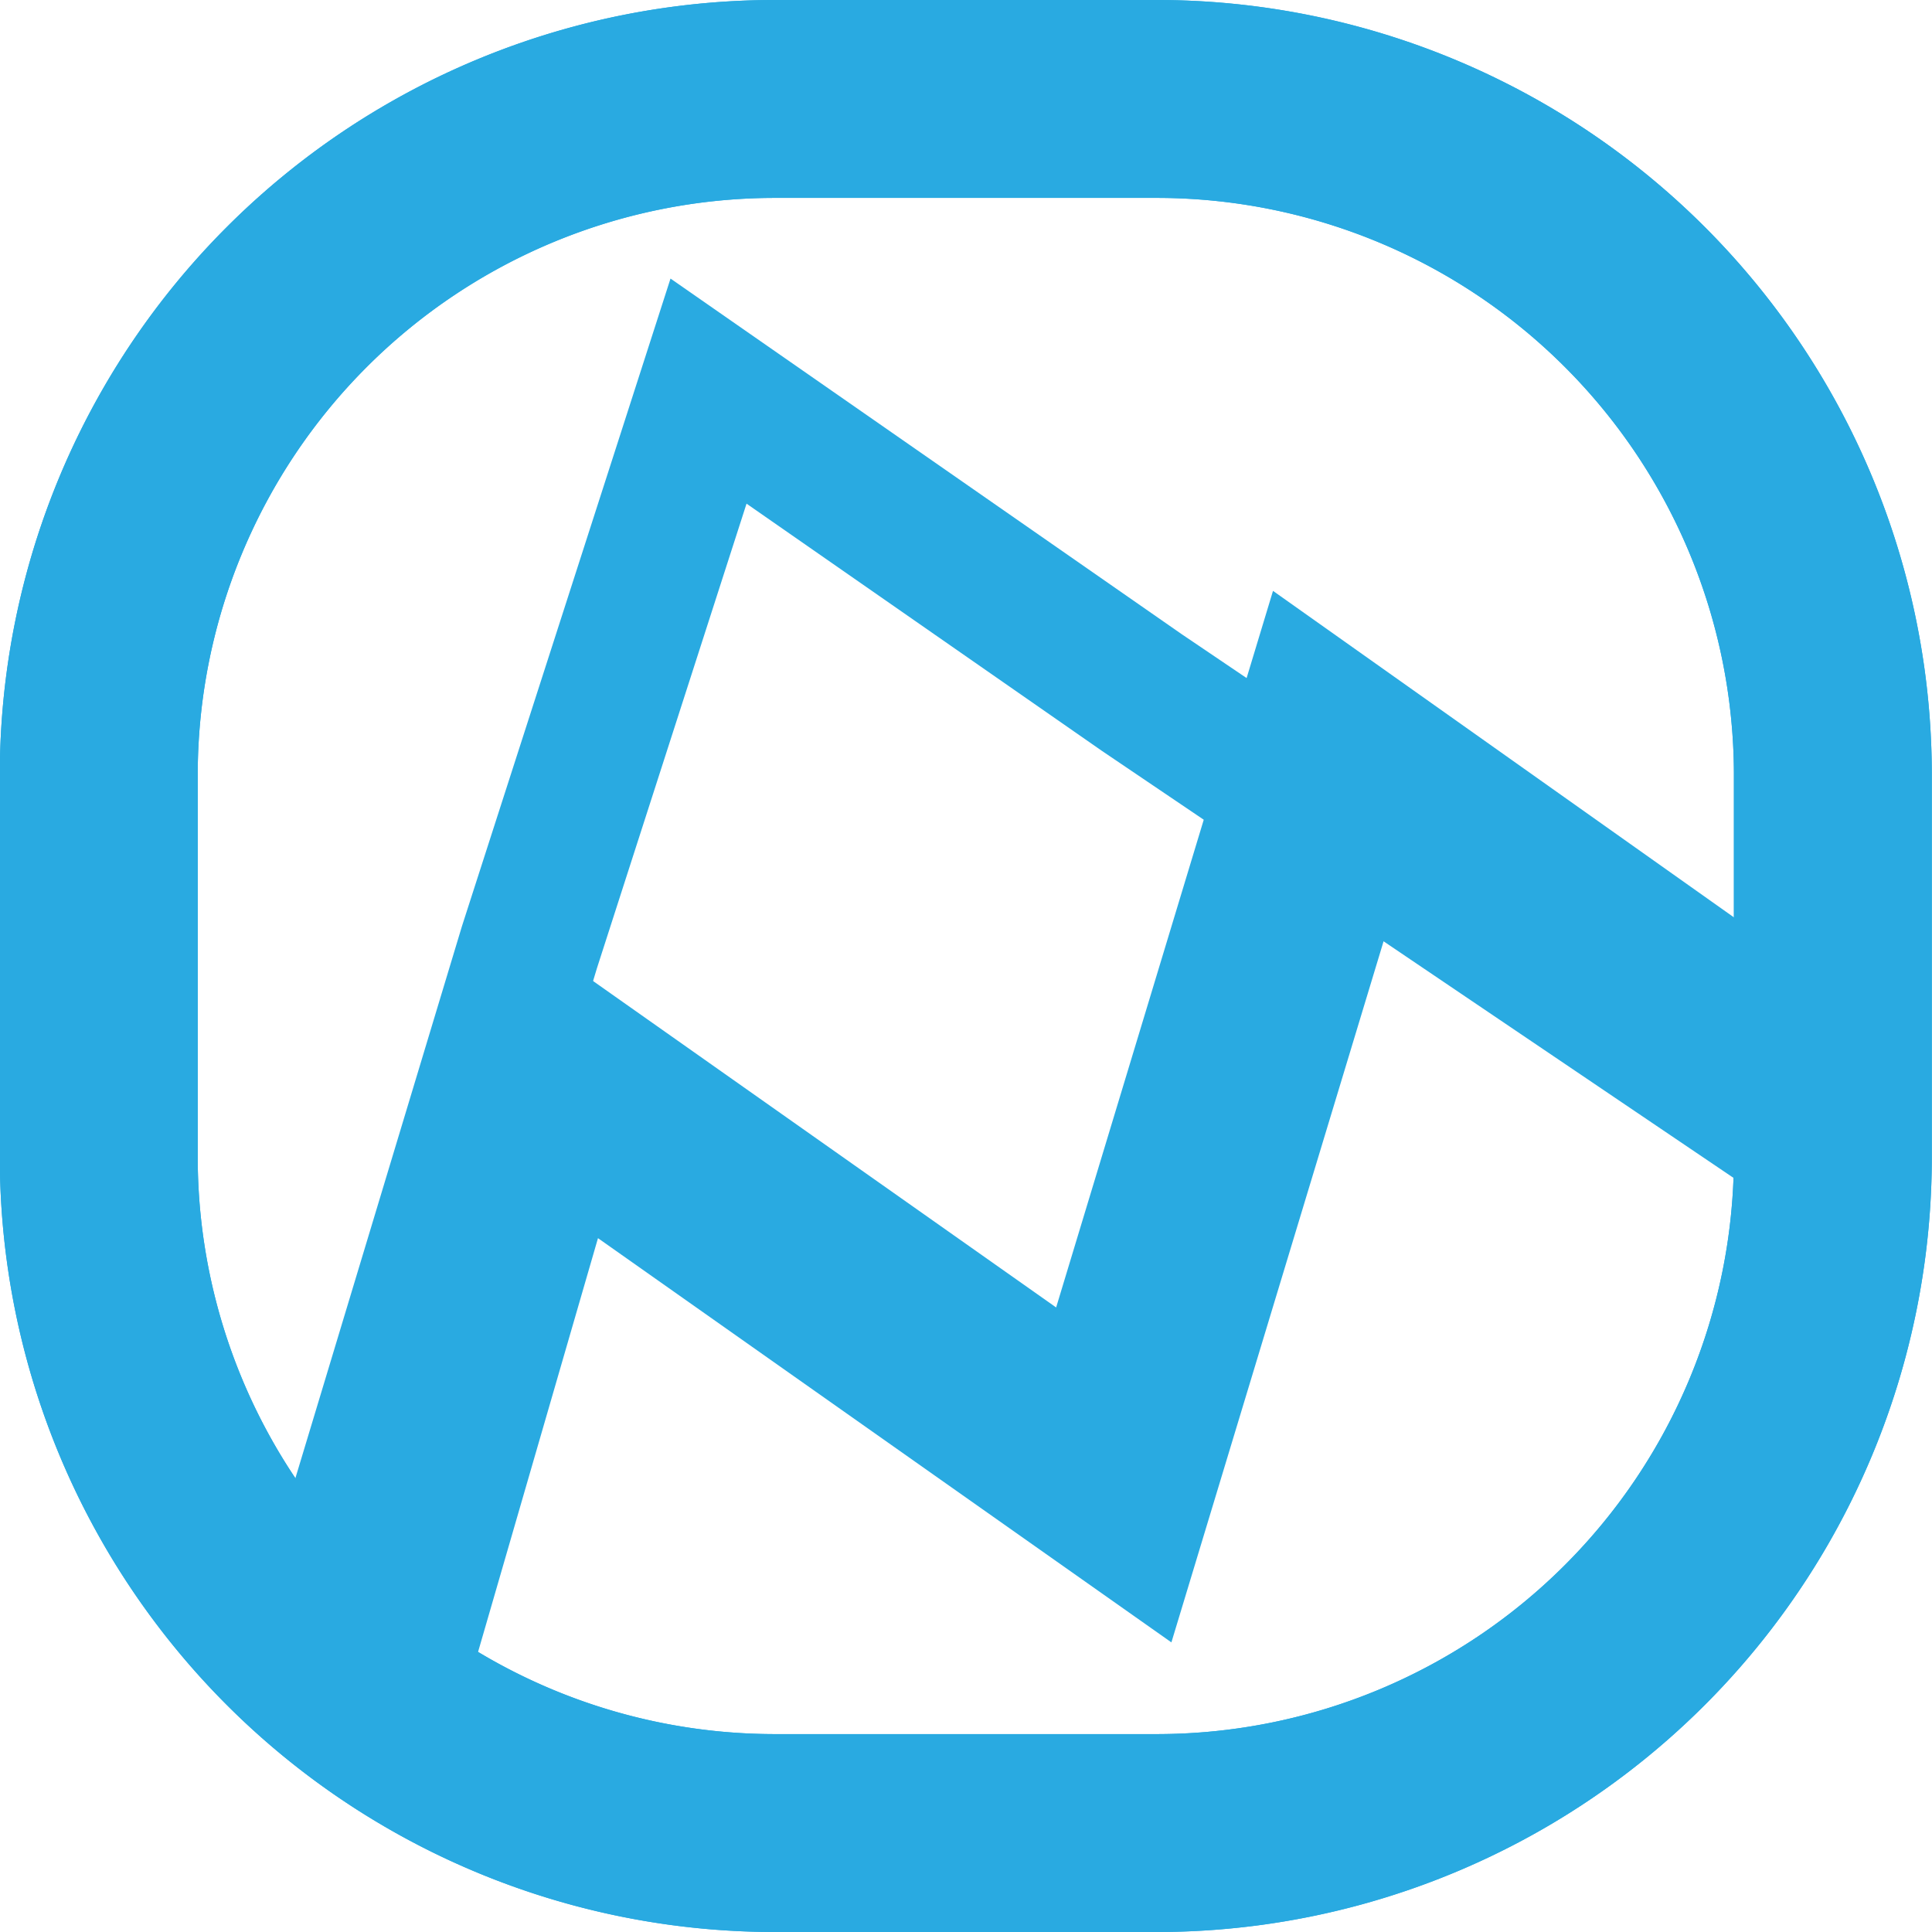 <svg id="Слой_15" data-name="Слой 15" xmlns="http://www.w3.org/2000/svg" viewBox="0 0 205 205"><defs><style>.cls-1{fill:#29aae1;}.cls-2,.cls-3{fill:none;stroke:#29aae1;stroke-linecap:round;stroke-miterlimit:10;}.cls-2{stroke-width:22px;}.cls-3{stroke-width:15px;}</style></defs><title>Mammoth-Unit-blue</title><g id="Слой_12_копия_" data-name="Слой 12 (копия)"><path class="cls-1" d="M125,23.26a61.25,61.25,0,0,1,61,61v41a61.24,61.24,0,0,1-61,61H84a61.24,61.24,0,0,1-61-61v-41a61.25,61.25,0,0,1,61-61h41m0-21H84a82.24,82.24,0,0,0-82,82v41a82.24,82.24,0,0,0,82,82h41a82.24,82.24,0,0,0,82-82v-41a82.24,82.24,0,0,0-82-82Z" transform="translate(-2.02 -2.26)"/></g><g id="Слой_14_копия_" data-name="Слой 14 (копия)"><g id="Слой_11_копия_" data-name="Слой 11 (копия)"><g id="Слой_13_копия_" data-name="Слой 13 (копия)"><polyline class="cls-2" points="39.5 174.5 57.18 113.5 118.18 156.5 141.18 80.5 189.18 114.5"/></g><g id="Слой_10_копия_" data-name="Слой 10 (копия)"><polyline class="cls-3" points="192.18 121.5 121.18 73.5 75.18 41.5 56.18 100.5 34 174"/></g></g><g id="Слой_12_копия_2" data-name="Слой 12 копия 2"><path class="cls-1" d="M125,23.26a61.25,61.25,0,0,1,61,61v41a61.24,61.24,0,0,1-61,61H84a61.24,61.24,0,0,1-61-61v-41a61.25,61.25,0,0,1,61-61h41m0-21H84a82.24,82.24,0,0,0-82,82v41a82.24,82.24,0,0,0,82,82h41a82.24,82.24,0,0,0,82-82v-41a82.24,82.24,0,0,0-82-82Z" transform="translate(-2.02 -2.26)"/></g></g></svg>